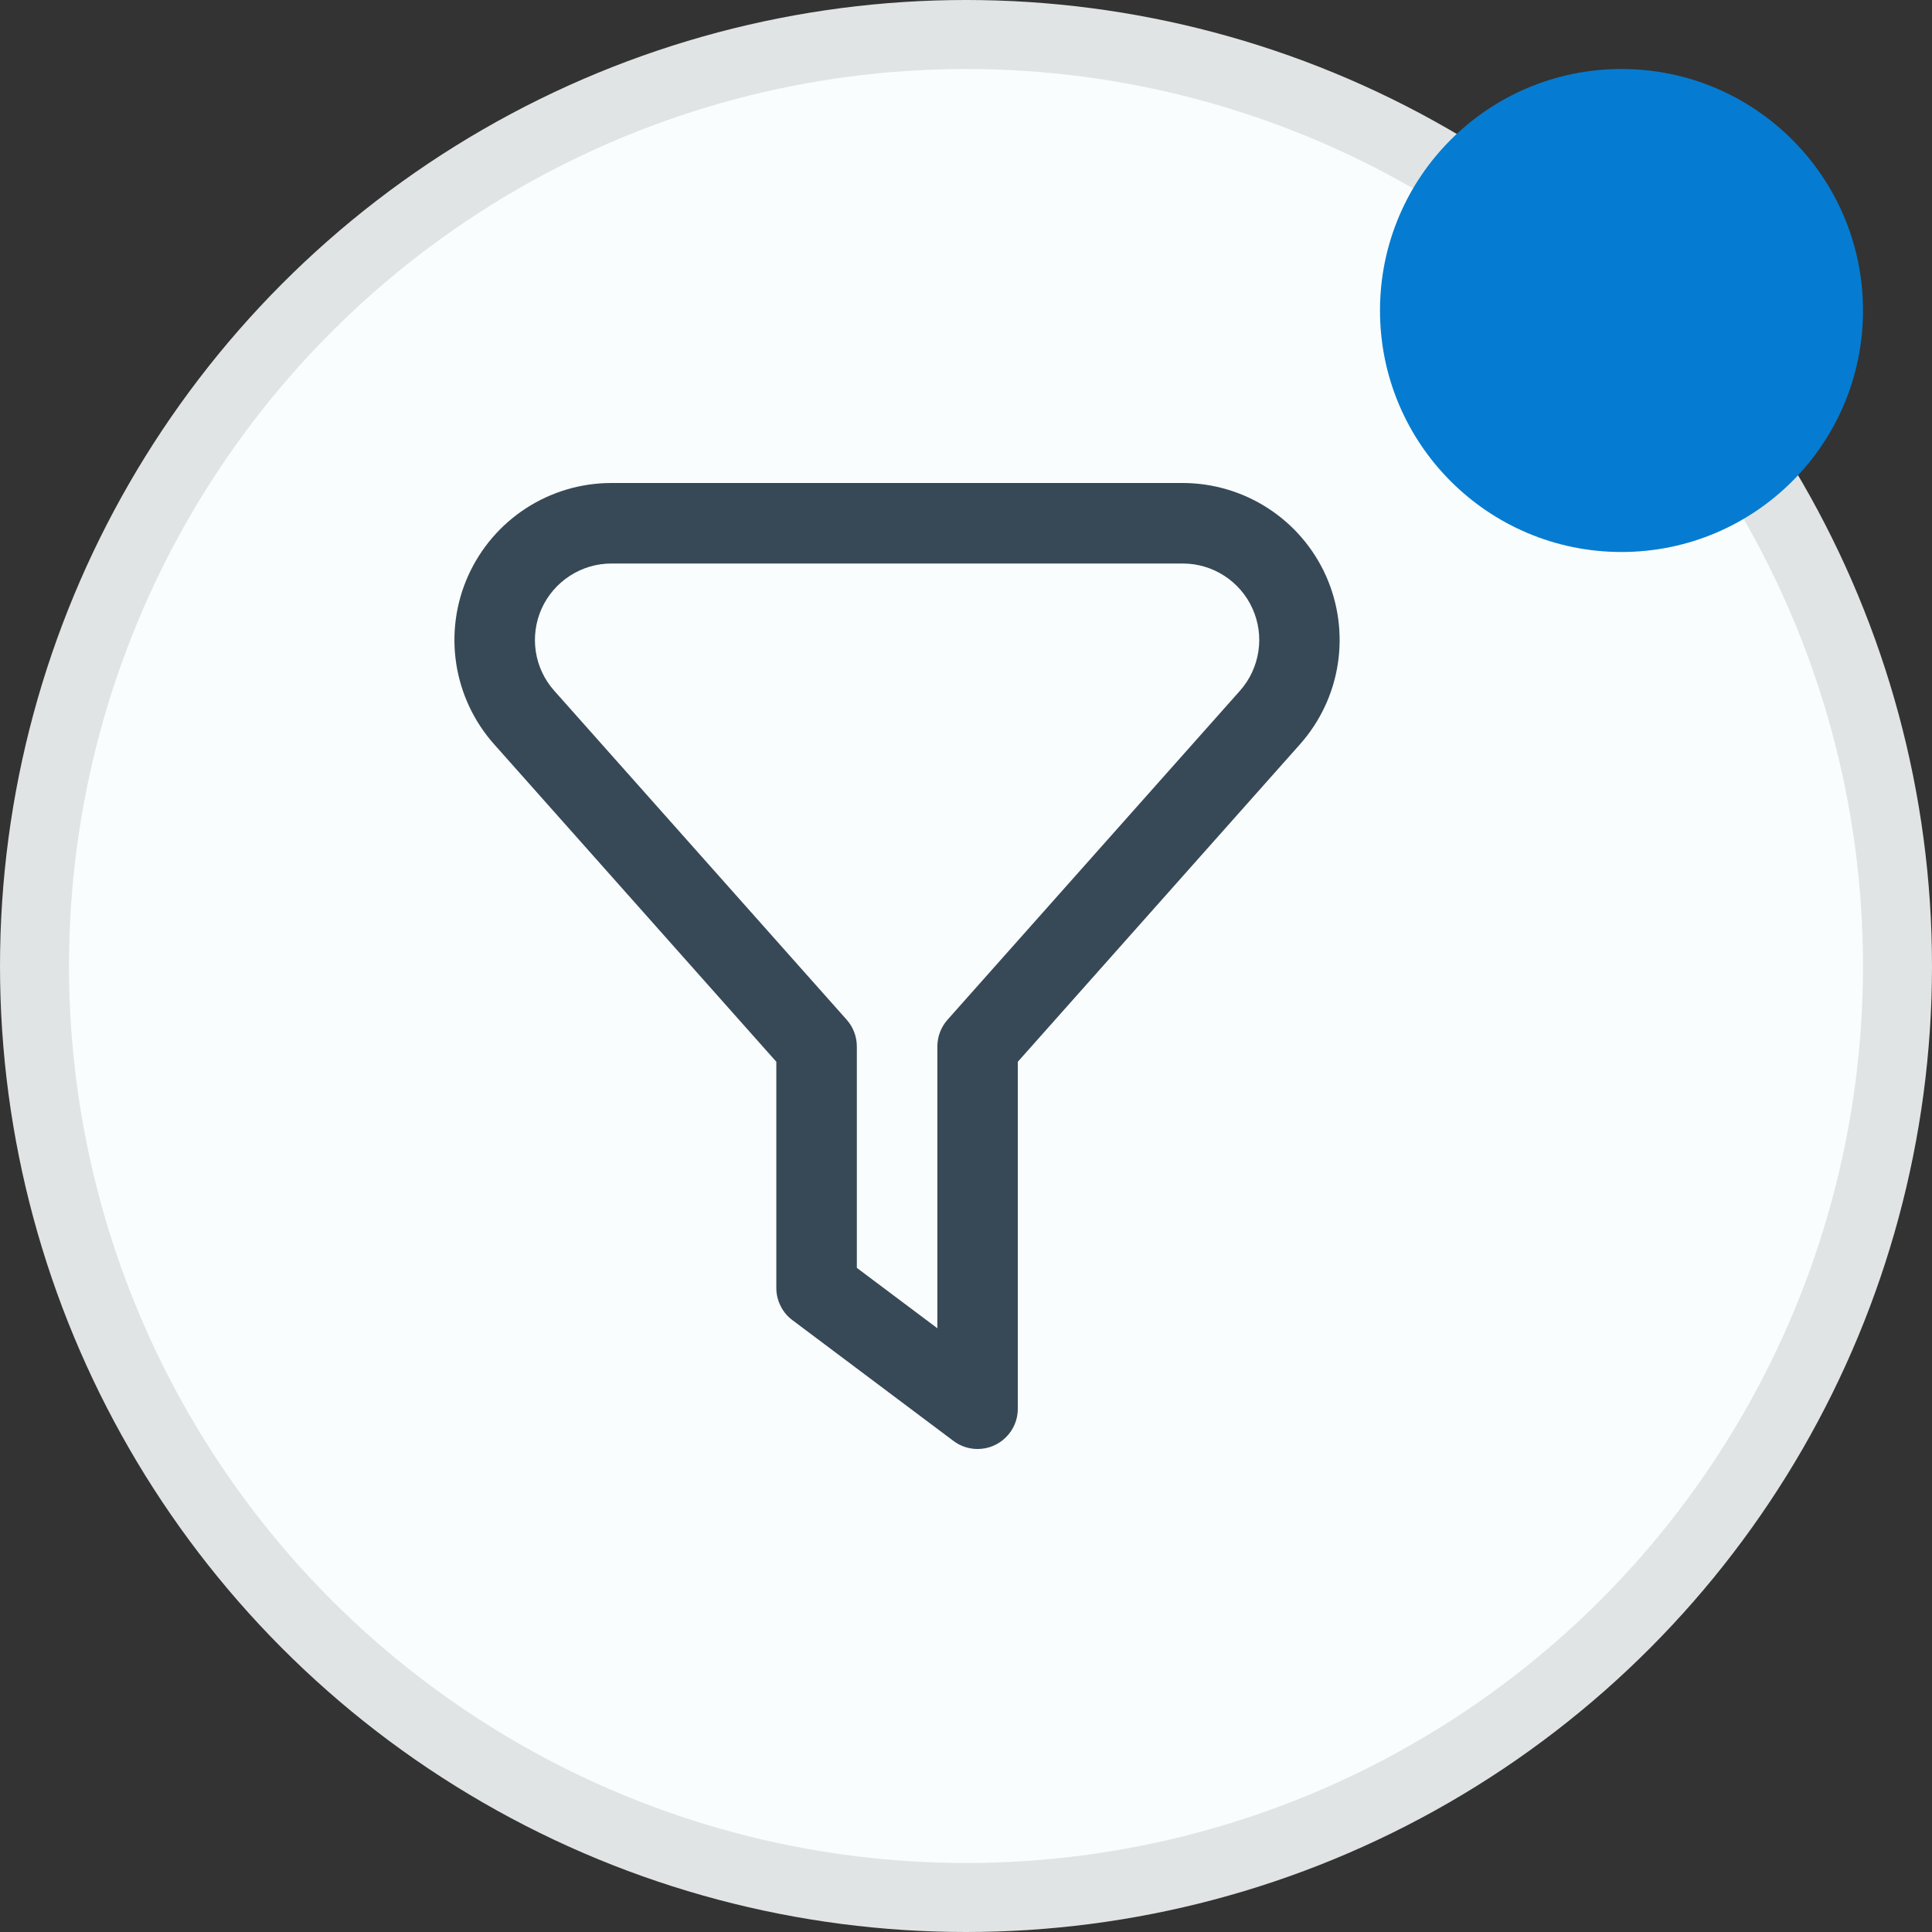 <svg width="28" height="28" viewBox="0 0 28 28" fill="none" xmlns="http://www.w3.org/2000/svg">
<rect x="0" y="0" width="28" height="28" fill="#333333" stroke="none"/>
<circle cx="14" cy="14" r="13.5" fill="#FAFDFD" stroke="#E1E4E4"/>
<circle cx="23.5" cy="4.5" r="3.5" fill="#057CD1"/>
<g clip-path="url(#clip0_1330_117592)">
<path d="M14.168 21C14.042 21 13.919 20.959 13.818 20.883L11.485 19.133C11.412 19.079 11.353 19.009 11.313 18.927C11.272 18.846 11.251 18.757 11.251 18.667V15.388L7.159 10.784C6.868 10.456 6.678 10.051 6.612 9.618C6.546 9.185 6.606 8.742 6.786 8.342C6.966 7.943 7.257 7.603 7.625 7.365C7.993 7.127 8.421 7 8.86 7H17.143C17.581 7.001 18.01 7.128 18.377 7.366C18.745 7.604 19.036 7.943 19.216 8.343C19.395 8.743 19.455 9.186 19.389 9.619C19.323 10.052 19.133 10.457 18.842 10.785L14.751 15.388V20.417C14.751 20.571 14.69 20.72 14.58 20.829C14.471 20.939 14.322 21 14.168 21ZM12.418 18.375L13.585 19.25V15.167C13.585 15.024 13.637 14.886 13.732 14.779L17.972 10.009C18.113 9.85 18.205 9.652 18.237 9.442C18.27 9.231 18.24 9.015 18.152 8.82C18.065 8.626 17.923 8.461 17.744 8.345C17.565 8.229 17.356 8.167 17.143 8.167H8.86C8.646 8.167 8.438 8.229 8.259 8.345C8.08 8.461 7.938 8.626 7.85 8.82C7.763 9.015 7.733 9.23 7.765 9.441C7.797 9.652 7.889 9.849 8.031 10.009L12.271 14.779C12.366 14.886 12.418 15.024 12.418 15.167V18.375Z" fill="#374957"/>
</g>
<defs>
<clipPath id="clip0_1330_117592">
<rect width="14" height="14" fill="white" transform="translate(6 7)"/>
</clipPath>
</defs>
</svg>
